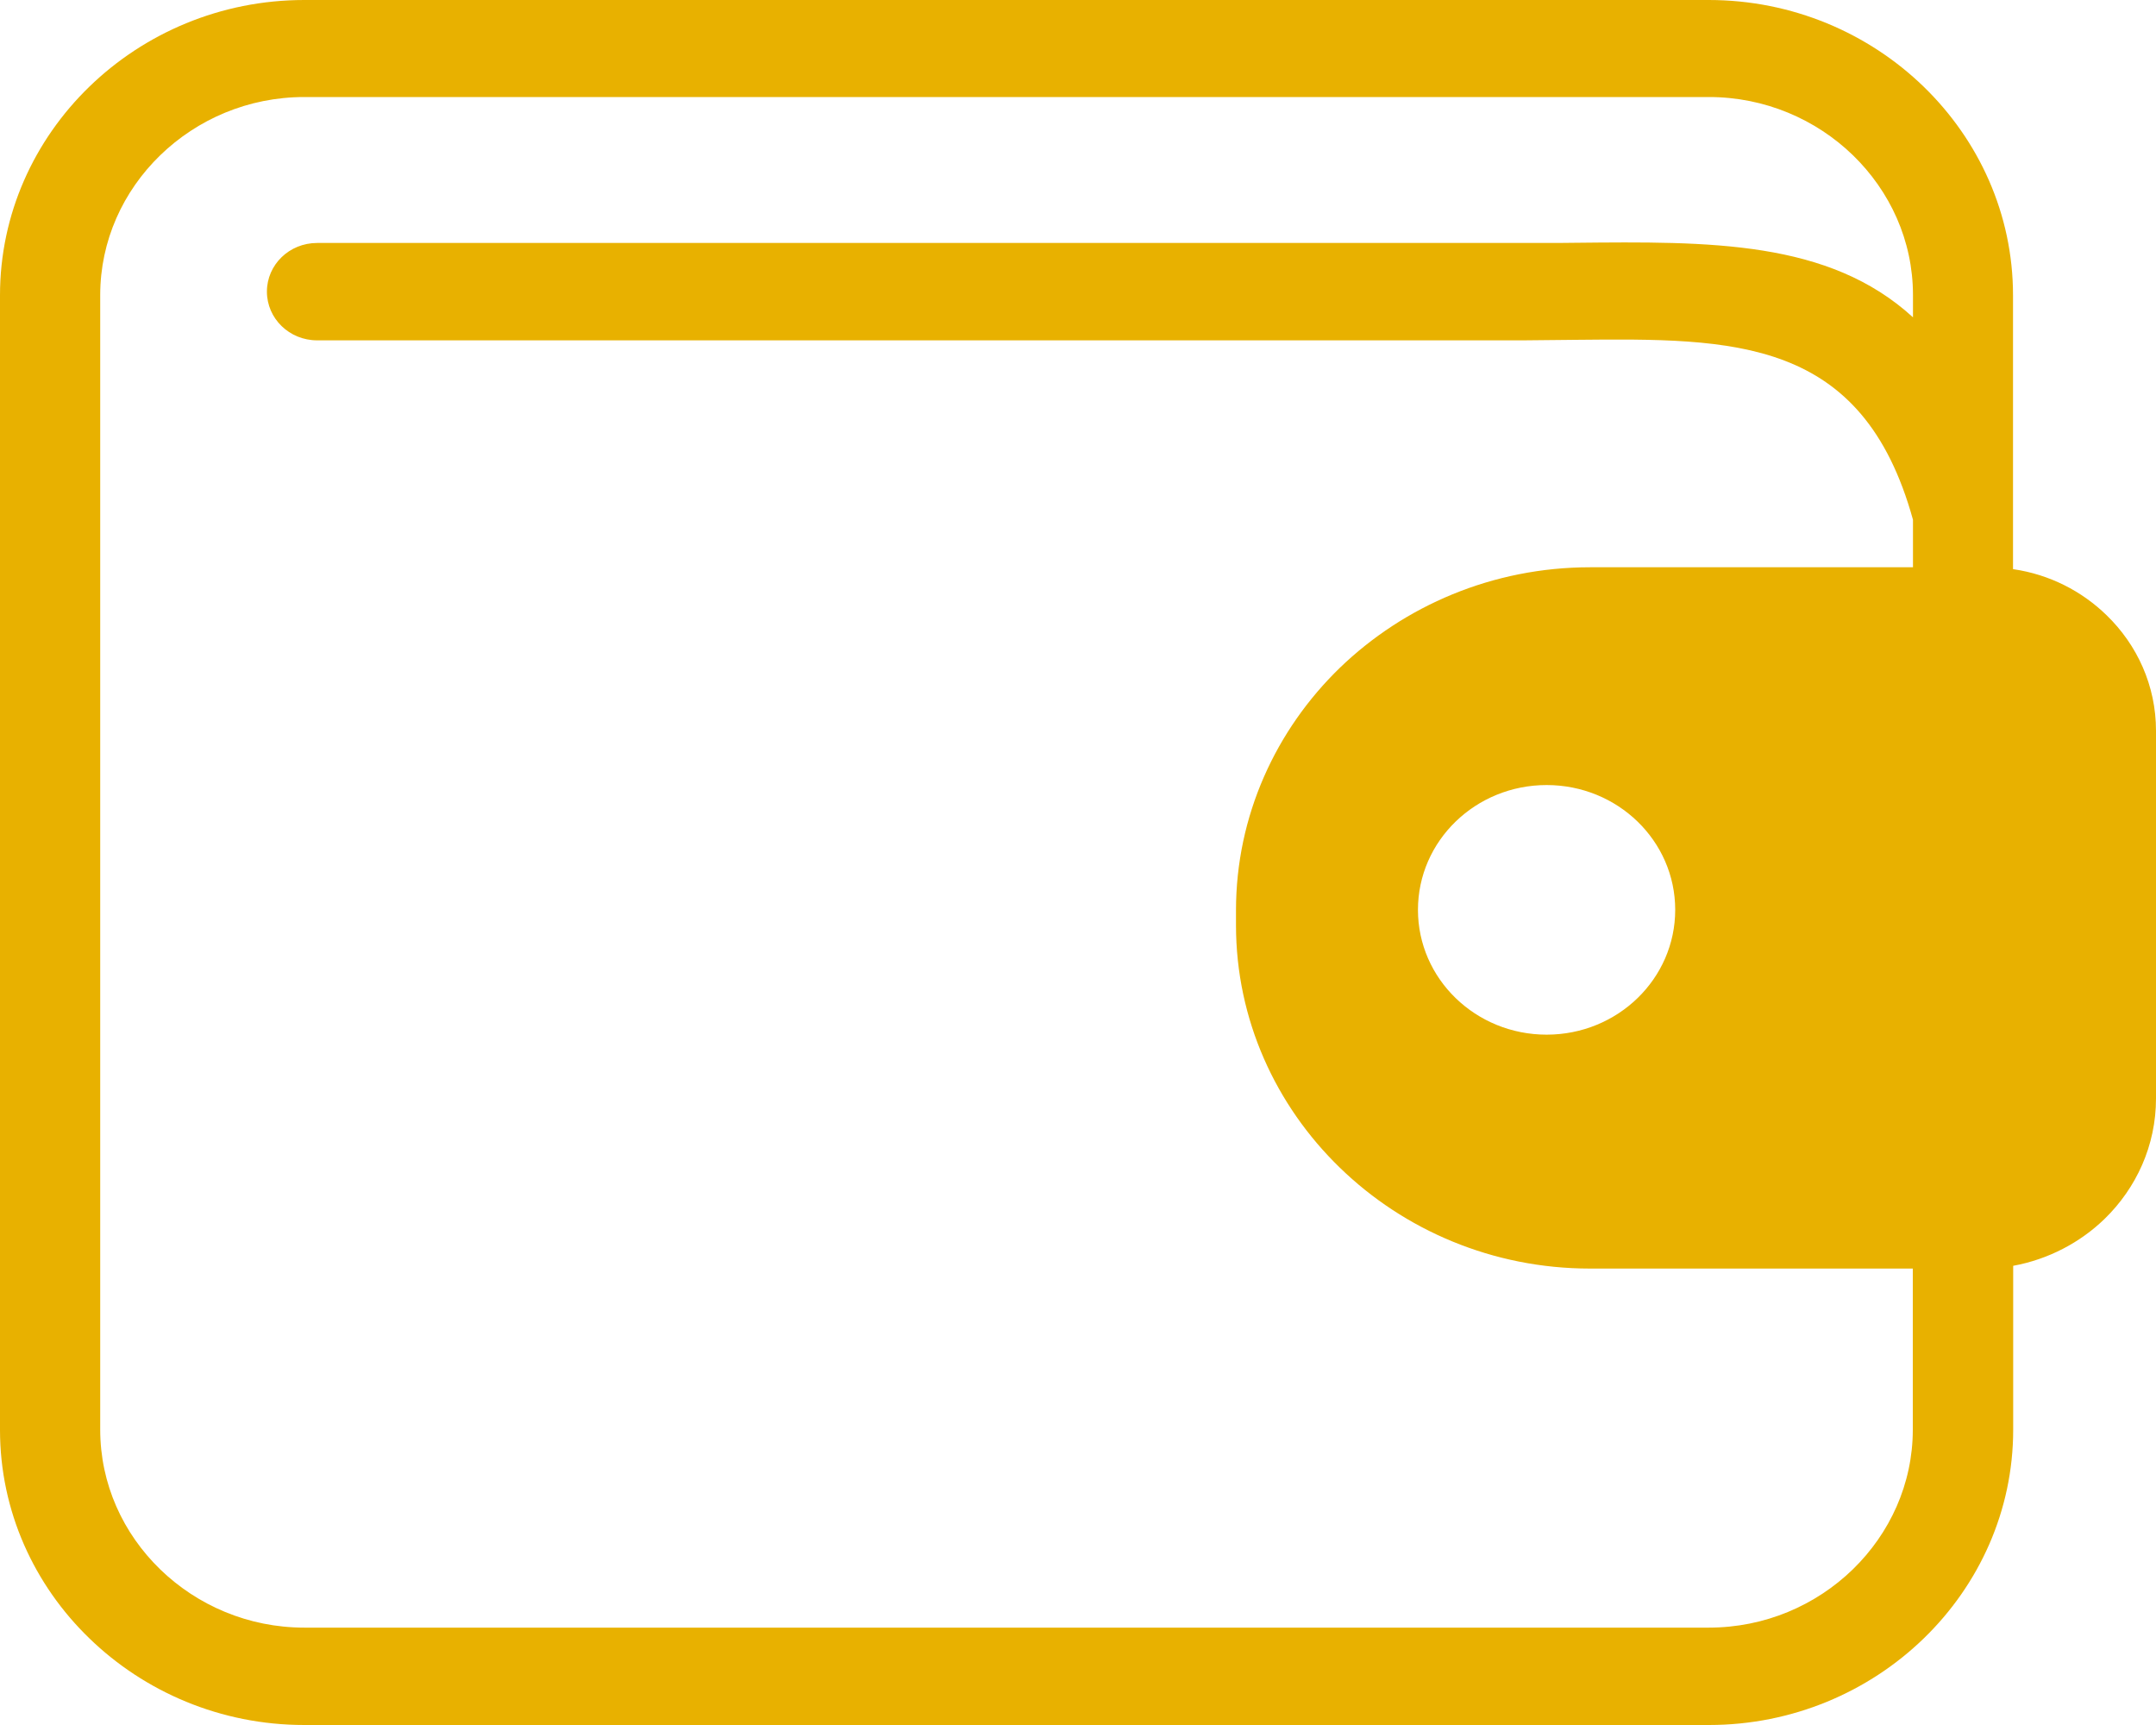 <svg width="25" height="20" viewBox="0 0 25 20" fill="none" xmlns="http://www.w3.org/2000/svg">
<path id="Vector" fill-rule="evenodd" clip-rule="evenodd" d="M18.438 6.577H22.182V6.026C21.596 3.908 20.107 3.922 18.265 3.94C17.962 3.944 17.687 3.946 17.671 3.946H3.677C3.355 3.946 3.095 3.693 3.095 3.381C3.095 3.069 3.355 2.817 3.677 2.817H17.671C18.084 2.817 18.172 2.817 18.255 2.815C19.83 2.799 21.205 2.785 22.182 3.679V3.421C22.182 2.789 21.915 2.217 21.486 1.8C21.057 1.384 20.465 1.125 19.816 1.125H3.528C2.877 1.125 2.287 1.384 1.858 1.8C1.428 2.217 1.162 2.791 1.162 3.421V16.575C1.162 17.207 1.428 17.779 1.858 18.196C2.287 18.612 2.879 18.871 3.528 18.871H19.814C20.465 18.871 21.055 18.612 21.484 18.196C21.913 17.779 22.18 17.205 22.18 16.575V14.708H18.436C17.307 14.708 16.279 14.26 15.537 13.539C14.794 12.819 14.332 11.822 14.332 10.726V10.555C14.332 9.459 14.794 8.462 15.537 7.742C16.281 7.025 17.307 6.577 18.438 6.577ZM23.344 6.599C23.765 6.66 24.141 6.854 24.428 7.134C24.782 7.477 25 7.951 25 8.472V12.736C25 13.281 24.772 13.774 24.404 14.132C24.121 14.406 23.753 14.601 23.344 14.676V16.577C23.344 17.519 22.947 18.375 22.308 18.995C21.669 19.615 20.786 20 19.816 20H3.528C2.558 20 1.675 19.615 1.036 18.995C0.397 18.377 0 17.521 0 16.579V3.423C0 2.481 0.397 1.625 1.036 1.005C1.675 0.385 2.558 0 3.528 0H19.814C20.784 0 21.667 0.385 22.306 1.005C22.945 1.625 23.342 2.481 23.342 3.423V6.599H23.344ZM17.934 9.102C18.758 9.102 19.425 9.749 19.425 10.549C19.425 11.348 18.758 11.996 17.934 11.996C17.11 11.996 16.442 11.348 16.442 10.549C16.442 9.749 17.11 9.102 17.934 9.102Z" fill="#E8B100"/>
</svg>

